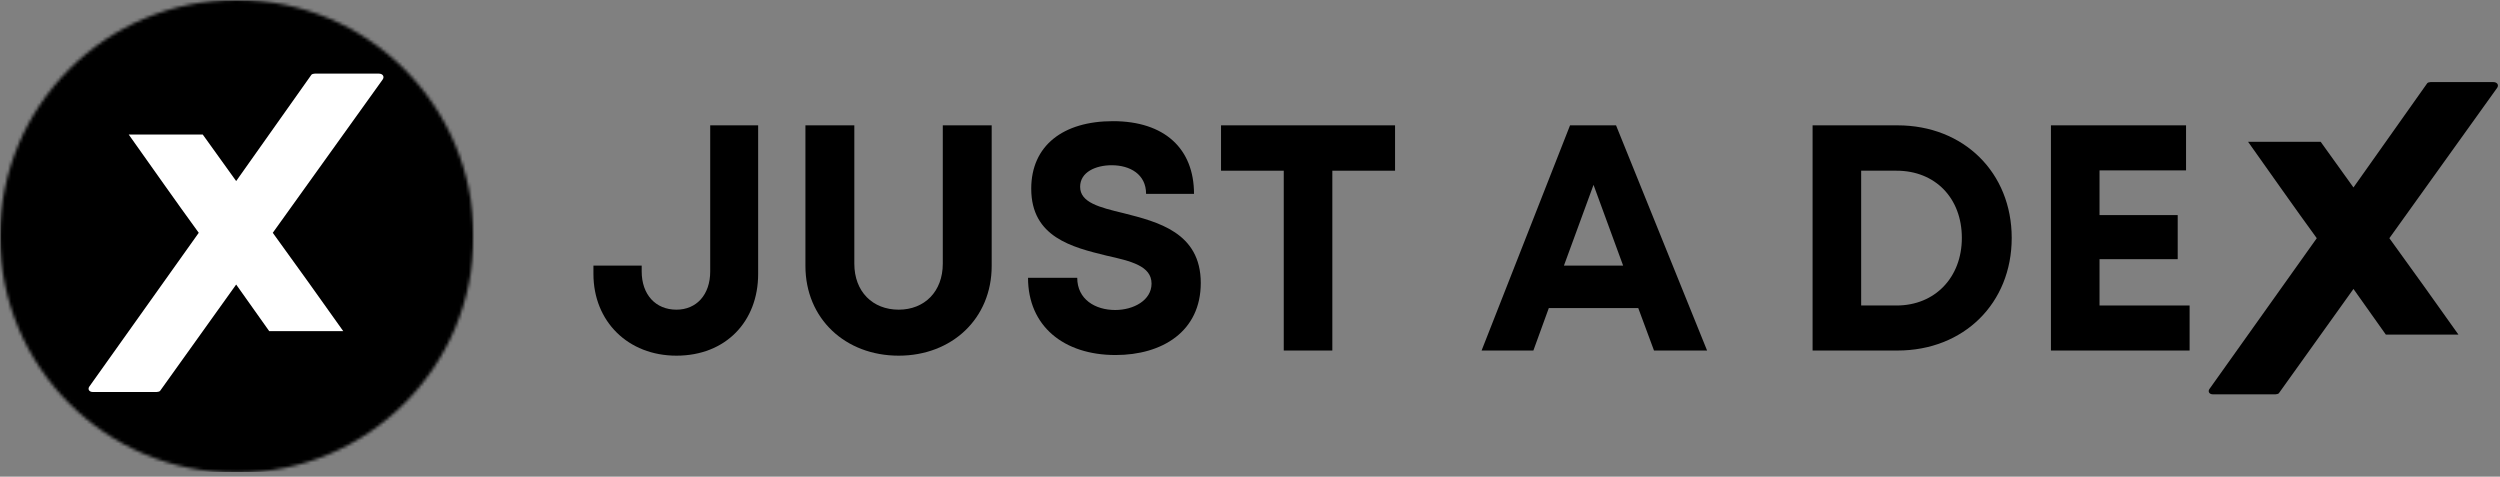 <svg width="792" height="151" viewBox="0 0 792 151" fill="none" xmlns="http://www.w3.org/2000/svg">
<rect x="0" y="0" width="792" height="151" fill="#808080" stroke="none"/>
<path d="M214.297 112.677C229.885 112.677 240.182 101.875 240.182 86.791V39.708H224.995V85.979C224.995 93.416 220.615 98.104 214.297 98.104C207.672 98.104 203.286 93.312 203.286 85.979V84.14H188V86.791C188 101.875 199.01 112.677 214.297 112.677Z" fill="black"/>
<path d="M284.712 112.677C301.53 112.677 314.165 100.958 314.165 84.245V39.708H298.676V83.531C298.676 92.395 292.863 98.104 284.712 98.104C276.457 98.104 270.65 92.395 270.65 83.531V39.708H255.16V84.245C255.16 100.958 267.796 112.677 284.712 112.677Z" fill="black"/>
<path d="M353.398 112.473C368.174 112.473 380.404 105.036 380.404 89.645C380.404 73.645 366.747 70.281 355.945 67.531C348.299 65.697 342.185 64.166 342.185 59.176C342.185 54.484 347.18 52.348 352.174 52.348C357.982 52.348 363.081 55.197 363.081 61.416H378.263C378.263 47.15 368.992 38.385 352.581 38.385C336.784 38.385 326.695 46.13 326.695 59.786C326.695 75.176 339.742 78.333 350.544 80.984C358.289 82.713 364.81 84.244 364.81 89.848C364.81 95.15 359.107 98.208 353.294 98.208C346.977 98.208 341.268 94.843 341.268 88.015H325.68C325.68 103.301 336.992 112.473 353.398 112.473Z" fill="black"/>
<path d="M441.952 39.708H386.822V54.078H406.692V111.047H422.083V54.078H441.952V39.708Z" fill="black"/>
<path d="M523.987 111.047H540.805L511.961 39.708H497.388L469.367 111.047H485.773L490.664 97.593H518.997L523.987 111.047ZM504.831 58.562L514.206 84.14H495.456L504.831 58.562Z" fill="black"/>
<path d="M601.133 39.708H574.227V111.047H601.133C622.128 111.047 637.31 96.067 637.31 75.38C637.31 54.692 622.128 39.708 601.133 39.708ZM600.826 96.781H589.617V54.078H600.826C613.055 54.078 621.513 62.739 621.513 75.38C621.513 87.812 613.055 96.781 600.826 96.781Z" fill="black"/>
<path d="M665.129 96.781V82.104H689.895V68.14H665.129V53.979H692.54V39.708H649.738V111.047H693.665V96.781H665.129Z" fill="black"/>
<path d="M789.842 26H770.061C769.811 26 769.071 26.125 768.946 26.37L745.576 59.385L735.186 44.917H712.186C719.482 55.182 726.654 65.448 733.951 75.463L700.066 123.073C699.326 123.938 699.821 124.927 701.055 124.927H720.842C721.087 124.927 721.831 124.802 721.956 124.557L745.576 91.537L755.837 106.005H778.837C771.545 95.745 764.248 85.479 756.951 75.463L791.081 27.854C791.701 26.99 791.206 26 789.842 26Z" fill="black"/>
<mask id="mask0_1_124" style="mask-type:luminance" maskUnits="userSpaceOnUse" x="0" y="0" width="151" height="151">
<path d="M0 0H150.208V150.057H0V0Z" fill="white"/>
</mask>
<g mask="url(#mask0_1_124)">
<mask id="mask1_1_124" style="mask-type:luminance" maskUnits="userSpaceOnUse" x="0" y="0" width="151" height="150">
<path d="M74.87 0H75.172C116.521 0 150.042 33.521 150.042 74.875C150.042 116.224 116.521 149.745 75.172 149.745H74.87C33.521 149.745 0 116.224 0 74.875C0 33.521 33.521 0 74.87 0Z" fill="white"/>
</mask>
<g mask="url(#mask1_1_124)">
<path d="M0 0H150.208V149.51H0V0Z" fill="black"/>
</g>
</g>
<path d="M119.958 23.318H99.781C99.531 23.318 98.771 23.443 98.646 23.693L74.818 57.36L64.224 42.61H40.771C48.208 53.074 55.526 63.537 62.963 73.751L28.416 122.298C27.656 123.178 28.161 124.188 29.422 124.188H49.599C49.849 124.188 50.604 124.063 50.734 123.808L74.818 90.141L85.281 104.896H108.734C101.297 94.433 93.854 83.964 86.416 73.751L121.219 25.209C121.849 24.324 121.344 23.318 119.958 23.318Z" fill="white"/>
</svg>
